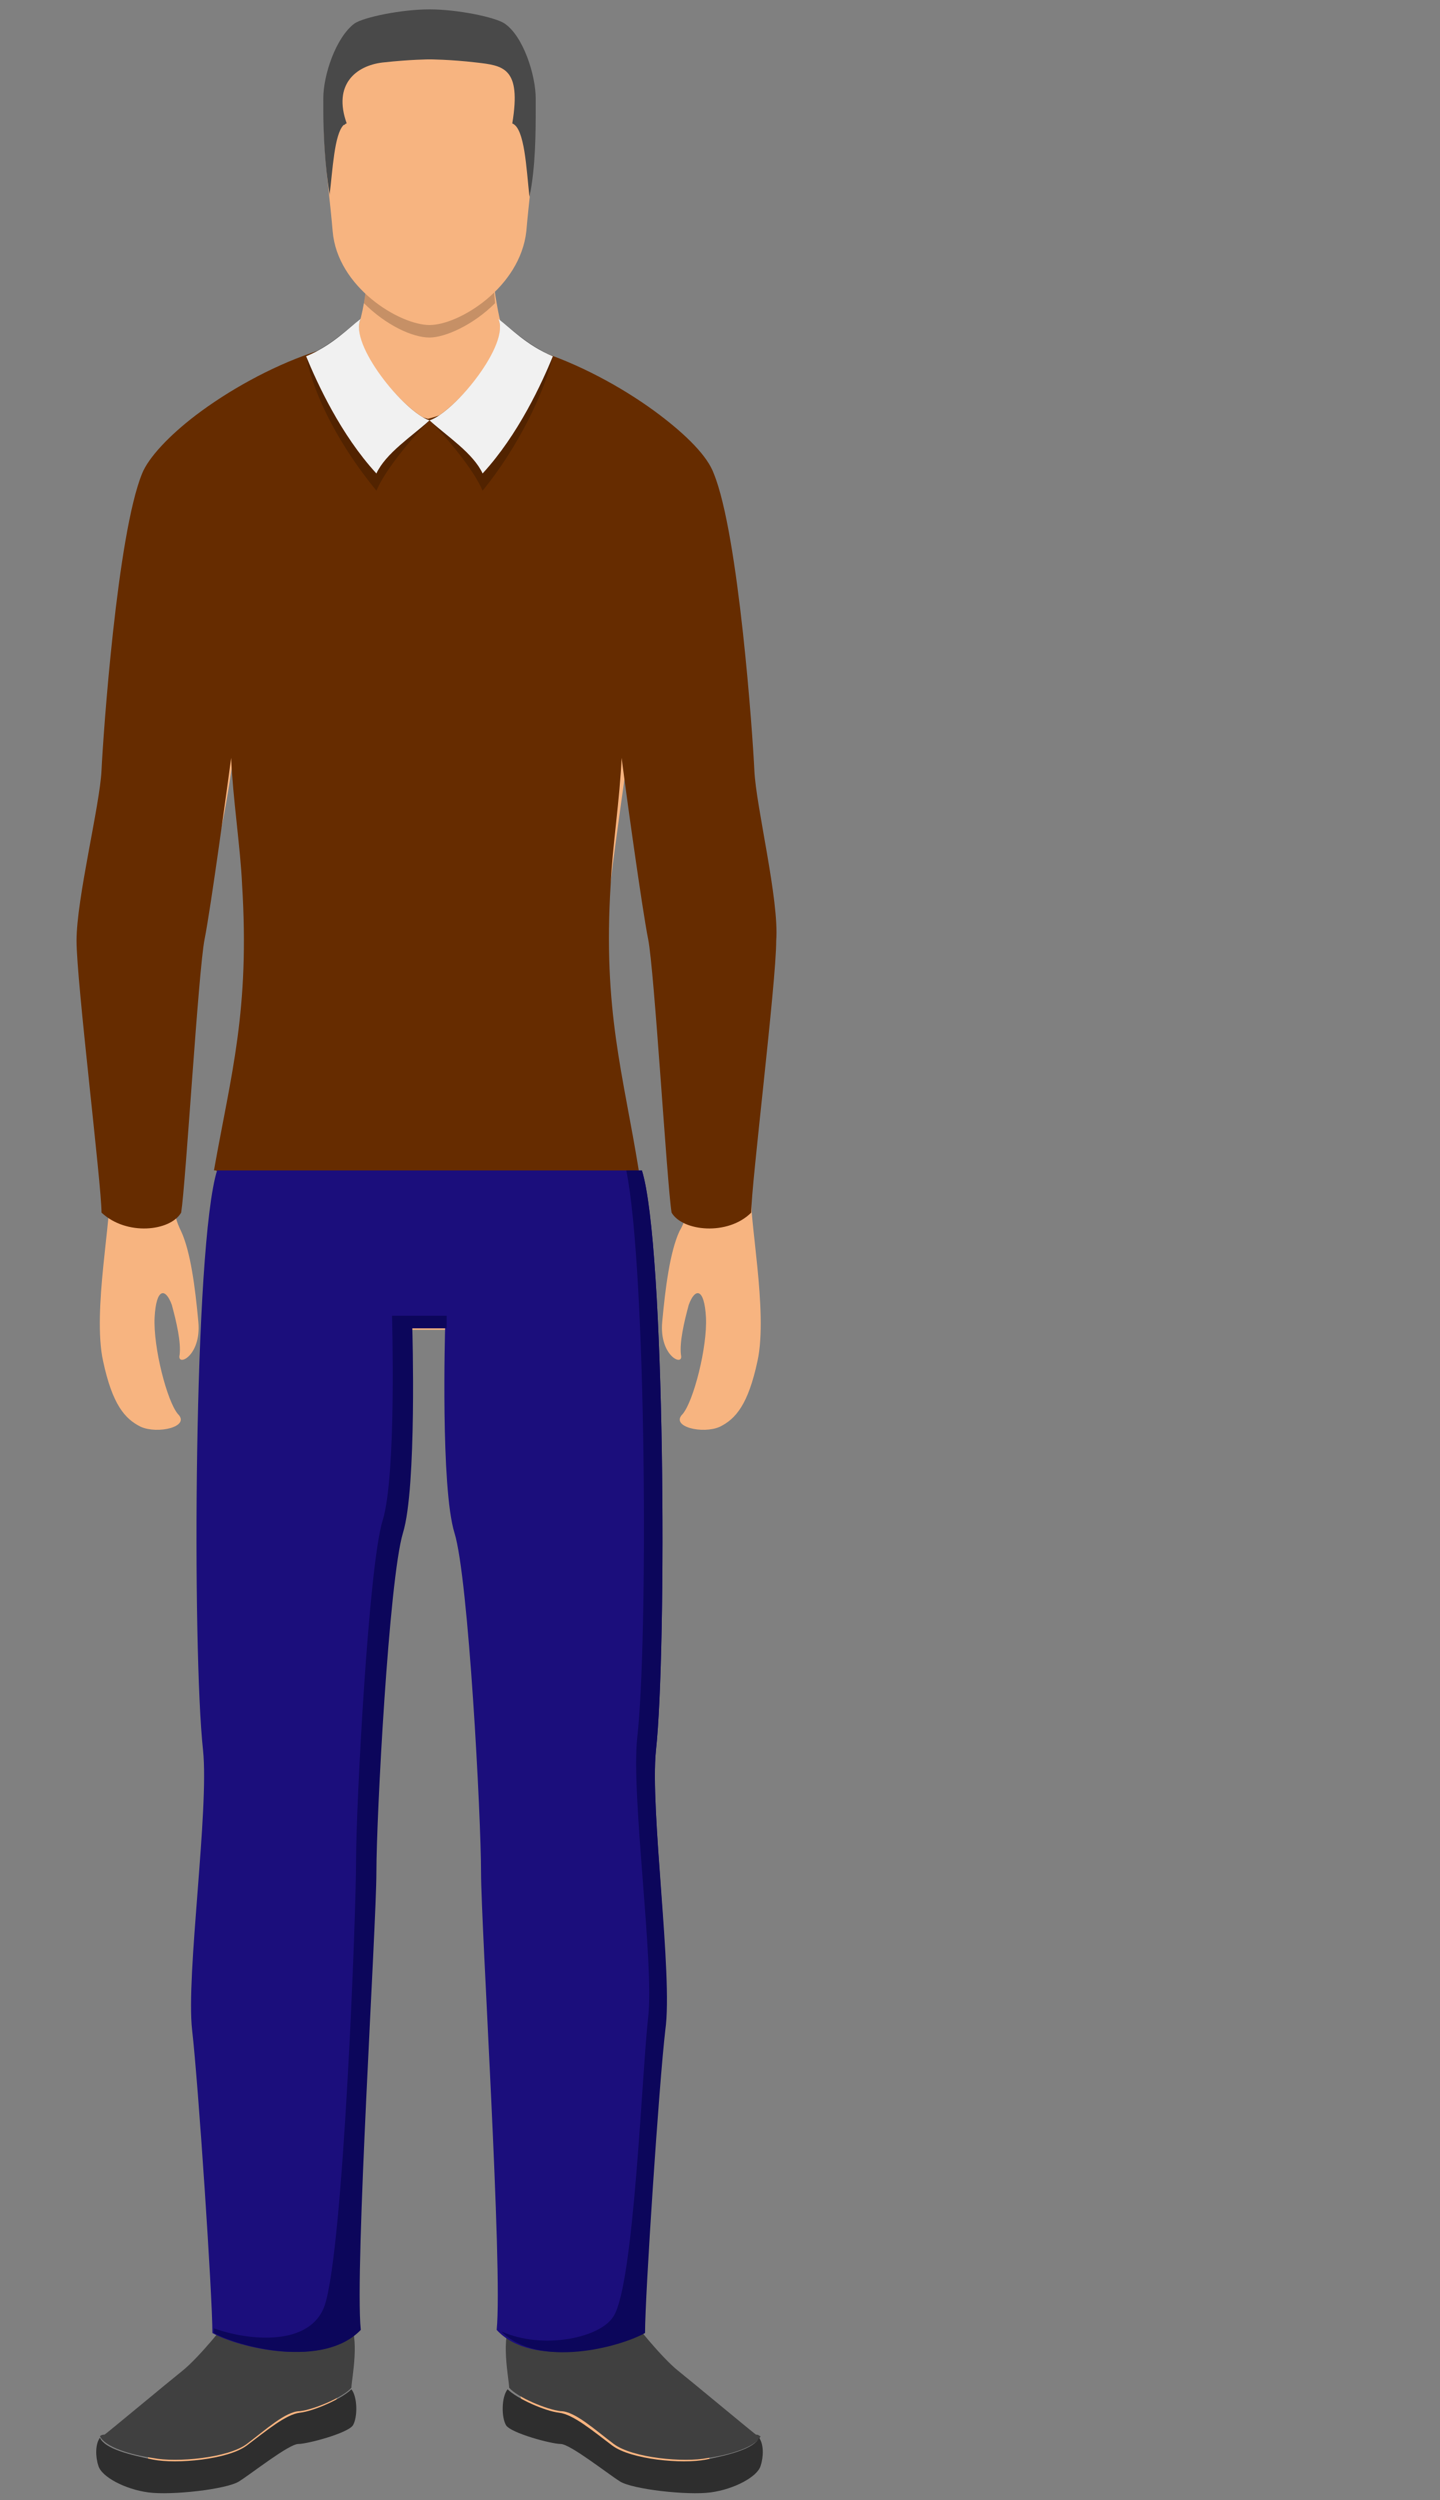 <?xml version="1.0" encoding="utf-8"?>
<!-- Generator: Adobe Illustrator 22.1.0, SVG Export Plug-In . SVG Version: 6.00 Build 0)  -->
<svg version="1.1" id="Capa_1" xmlns="http://www.w3.org/2000/svg" xmlns:xlink="http://www.w3.org/1999/xlink" x="0px" y="0px"
	 viewBox="0 0 92.2 160" style="enable-background:new 0 0 92.2 160;" xml:space="preserve">
<rect x="0" y="0" width="92.2" height="160" fill="#808080" stroke="none"/>
<style type="text/css">
	.st0{fill:#F7B480;}
	.st1{fill:#662C00;}
	.st2{fill:#404040;}
	.st3{fill:#2E2E2E;}
	.st4{opacity:0.2;enable-background:new    ;}
	.st5{fill:#1B0E7C;}
	.st6{fill:#0C065B;}
	.st7{fill:#F1F1F1;}
	.st8{fill:#494949;}
</style>
<g>
	<path class="st0" d="M45.2,157.8c-0.8,0.7-10.4-1.4-11.5-3.5c-1.1-2.1-0.8-5.8-0.5-8c0.3-2.3,0.5-5.4,0-8.6
		c-0.5-3.3-1.8-14.8-1.5-16.7c0.3-1.9,0.8-5.8,0-9.4s-0.2-10.6-1.5-13.5s-1.6-13-1.6-13h-2.3c0,0-0.3,10.1-1.6,13
		c-1.3,2.9-0.7,9.9-1.5,13.5s-0.3,7.5,0,9.4s-1,13.5-1.5,16.7s-0.3,6.3,0,8.6s0.7,5.9-0.5,8c-1.1,2.1-10.7,4.1-11.5,3.5
		s0.7-2.9,2-4.4s4.2-4.5,4.3-6.8c0.2-2.3-2.8-15.4-3.2-17.4c-0.5-1.9,0.7-14.8,0.8-16.7c0.2-1.9-0.3-6-0.3-8.1S12.8,83.1,14,77.9
		c1.1-5.2,2.4-14,2.4-17.1s-2.1-15.9-2.3-18.7s-1.3-12.7-1.9-14.6c3.4-3.4,9.3-5.2,10.1-5.5c0.4-0.2,0.8-1.4,1-2.6
		c0.2-1.1,0.2-2.2,0.2-2.8h8.1c-0.1,0.5,0,1.7,0.2,2.8c0.2,1.2,0.5,2.4,1,2.6c0.8,0.3,6.7,2.1,10.1,5.5c-0.7,1.9-1.8,11.9-1.9,14.6
		c-0.2,2.8-2.3,15.6-2.3,18.7s1.3,11.9,2.4,17.1c1.1,5.2,0.7,24.4,0.7,26.5s-0.5,6.2-0.3,8.1s1.3,14.8,0.8,16.7s-3.4,15.1-3.2,17.4
		c0.2,2.3,3,5.3,4.3,6.8C44.5,154.9,46,157.2,45.2,157.8z"/>
	<path class="st0" d="M42.8,27.5c3.6,3.2,3.8,8.9,4.5,15.9s1.5,11.6,1.9,13.1c0.3,1.5-0.9,17.9-1.1,19.6c-0.2,1.7,1.1,7.8,0.4,11
		c-0.6,2.8-1.4,3.7-2.4,4.2c-1.1,0.5-3.2,0-2.4-0.8c0.7-0.8,1.6-4.3,1.5-6.2c-0.1-1.9-0.7-1.9-1.1-0.8c-0.3,1.1-0.6,2.4-0.5,3.2
		c0.2,0.8-1.4,0.1-1.2-2.1s0.5-4.5,1.1-5.8c0.7-1.2,0.6-2.2,0.2-4.2c-0.4-2-1.5-12-1.3-13.7c0.2-1.8-0.6-5.6-1.1-6.6
		c-0.5-1.1-1.4-7.1-1.7-10.6C39.1,40.1,39.4,27.6,42.8,27.5z"/>
	<path class="st0" d="M12.2,27.5c-3.6,3.2-3.8,8.9-4.5,15.9S6.2,55,5.8,56.5C5.6,58,6.8,74.4,7,76.1s-1.1,7.8-0.4,11
		C7.2,89.9,8,90.8,9,91.3c1.1,0.5,3.2,0,2.4-0.8c-0.7-0.8-1.6-4.3-1.5-6.2c0.1-1.9,0.7-1.9,1.1-0.8c0.3,1.1,0.6,2.4,0.5,3.2
		c-0.2,0.8,1.4,0.1,1.2-2.1s-0.5-4.5-1.1-5.8c-0.6-1.2-0.6-2.2-0.2-4.2c0.4-2,1.5-12,1.3-13.7c-0.2-1.8,0.6-5.6,1.1-6.6
		c0.5-1.1,1.4-7.1,1.7-10.6C15.9,40.1,15.7,27.6,12.2,27.5z"/>
	<path class="st1" d="M48.3,49.3c-0.1-2.2-1-15.1-2.6-19c-0.4-1.1-1.7-2.4-3.4-3.7c-2.1-1.6-4.8-3.1-7.4-4c-0.8-0.3-1.5-0.5-2.3-0.6
		c-0.6,2.1-2.4,4.1-5.2,4.8c-2.8-0.7-4.6-2.8-5.2-4.8c-0.7,0.1-1.5,0.3-2.3,0.6c-2.6,0.9-5.3,2.4-7.4,4c-1.7,1.3-3,2.7-3.4,3.7
		c-1.6,3.9-2.5,16.8-2.6,19c-0.1,2.2-1.6,8.2-1.6,10.9c0,2.6,1.6,15.6,1.6,17.4c1.6,1.5,4.4,1.2,5.1,0c0.3-1.9,1.1-15.5,1.5-17.5
		s1.5-10.1,1.7-11.6c0.1,2.5,0.6,5.8,0.7,8.1c0.5,8.1-0.7,12.1-1.8,18.3h0.1c1.8,0.8,9.8,1.3,13.5,1.3c3.8,0,11.7-0.5,13.5-1.3h0.1
		c-1-6.2-2.3-10.2-1.8-18.3c0.1-2.3,0.6-5.6,0.7-8.1c0.2,1.6,1.3,9.6,1.7,11.6s1.2,15.6,1.5,17.5c0.7,1.2,3.6,1.5,5.1,0
		c0-1.8,1.6-14.7,1.6-17.4C49.9,57.6,48.4,51.6,48.3,49.3z"/>
	<g>
		<path class="st2" d="M48.7,155.9c-0.3,0.7-2,1.2-3.4,1.4c-1.5,0.3-4.8,0-6-0.9s-2.5-2.1-3.4-2.1c-0.9-0.1-2.8-0.9-3.3-1.5
			c0-0.5-0.6-3.3,0.2-4.3c0.5,1,1.5,1.2,1.8,0.9s0.9-1.8,1.3-2.3c0.4-0.4,1.7-0.8,2.4-0.7s1.4,0.8,1.8,1.5c0.4,0.7,2.3,3,3.3,3.8
			s4.6,3.8,5,4.1C48.6,155.8,48.6,155.9,48.7,155.9z"/>
		<path class="st3" d="M48.7,157.8c-0.2,0.7-1.7,1.5-3.2,1.7s-5-0.2-5.8-0.7s-3.2-2.4-3.8-2.4s-3.2-0.7-3.5-1.2s-0.3-1.8,0.1-2.3
			c0.6,0.6,2.4,1.4,3.3,1.5c0.9,0.1,2.2,1.2,3.4,2.1c1.2,0.9,4.5,1.2,6,0.9s3.1-0.7,3.4-1.4C48.9,156.4,48.9,157.2,48.7,157.8z"/>
	</g>
	<path class="st4" d="M31.7,19.4c-1.4,1.4-3.2,2.2-4.2,2.2c-1.1,0-2.8-0.8-4.2-2.2c0.2-1.1,0.2-2.2,0.2-2.8h8.1
		C31.5,17.2,31.6,18.3,31.7,19.4z"/>
	<path class="st0" d="M33.7,4.9c-1.1-1.9-4.4-3.2-6.2-3.2c-1.7,0-5,1.3-6.2,3.2c-1.1,1.9-0.3,6.3,0,9.9s4.3,6,6.2,6
		c1.9,0,5.8-2.4,6.2-6C34,11.2,34.8,6.8,33.7,4.9z"/>
	<g>
		<path class="st2" d="M6.4,155.9c0.3,0.7,2,1.2,3.4,1.4c1.5,0.3,4.8,0,6-0.9s2.5-2.1,3.4-2.1c0.9-0.1,2.8-0.9,3.3-1.5
			c0-0.5,0.6-3.3-0.2-4.3c-0.5,1-1.5,1.2-1.8,0.9s-0.9-1.8-1.3-2.3c-0.4-0.4-1.7-0.8-2.4-0.7c-0.7,0.1-1.4,0.8-1.8,1.5
			c-0.4,0.7-2.3,3-3.3,3.8s-4.6,3.8-5,4.1C6.5,155.8,6.4,155.9,6.4,155.9z"/>
		<path class="st3" d="M6.3,157.8c0.2,0.7,1.7,1.5,3.2,1.7s5-0.2,5.8-0.7s3.2-2.4,3.8-2.4s3.2-0.7,3.5-1.2s0.3-1.8-0.1-2.3
			c-0.6,0.6-2.4,1.4-3.3,1.5s-2.2,1.2-3.4,2.1c-1.2,0.9-4.5,1.2-6,0.9s-3.1-0.7-3.4-1.4C6.1,156.4,6.1,157.2,6.3,157.8z"/>
	</g>
	<path class="st5" d="M42,112c0.7-6.4,0.6-32.3-0.9-37.1c-5,0-22.2,0-27.2,0c-1.5,4.8-1.6,30.7-0.9,37.1c0.4,3.8-1.1,14.4-0.7,17.9
		c0.4,3.5,1.3,17,1.3,19.4c1.6,0.9,7,2.3,9.4-0.2c-0.4-3.9,1-25.8,1-29.3s0.8-18.7,1.7-21.7c0.9-2.9,0.6-13.1,0.6-13.1h1.1h1.1
		c0,0-0.3,10.2,0.6,13.1s1.7,18.2,1.7,21.7s1.4,25.4,1,29.3c2.3,2.5,7.7,1.1,9.4,0.2c0-2.4,0.9-16,1.3-19.4
		C43.1,126.4,41.6,115.8,42,112z"/>
	<path class="st6" d="M28.6,85c0-0.5,0-0.8,0-0.8h-2.4h-1.1c0,0,0.3,10.2-0.6,13.1s-1.7,18.2-1.7,21.7s-0.8,24.8-2,28.5
		c-0.9,2.7-4.9,2.3-7.1,1.5c0,0.1,0,0.2,0,0.3c1.6,0.9,7,2.3,9.4-0.2c-0.4-3.9,1-25.8,1-29.3s0.8-18.7,1.7-21.7
		c0.9-2.9,0.6-13.1,0.6-13.1S28.6,85,28.6,85z"/>
	<path class="st6" d="M42,112c0.7-6.4,0.6-32.3-0.9-37.1c-0.3,0-0.6,0-1,0c1.3,6.4,1.4,30.2,0.7,36.3c-0.4,3.8,1.1,14.4,0.7,17.9
		c-0.4,3.5-0.9,17-2.2,19.1c-0.8,1.4-4.5,2.2-7.2,1c2.4,2.4,7.6,1,9.2,0.1c0-2.4,0.9-16,1.3-19.4C43.1,126.4,41.6,115.8,42,112z"/>
	<path class="st4" d="M27.5,26.9c1.1,1.1,2.8,3.1,3.4,4.5c2.3-2.8,4-6.4,4.5-8.6c-1.7-0.8-2.7-1.8-3.5-2.4
		C32.7,22.2,29.1,26.3,27.5,26.9z"/>
	<path class="st4" d="M27.5,26.9c-1.1,1.1-2.8,3.1-3.4,4.5c-2.3-2.8-4-6-4.5-8.6c1.7-0.8,2.7-1.8,3.5-2.4
		C22.3,22.2,25.9,26.3,27.5,26.9z"/>
	<path class="st7" d="M27.5,26.9c1.1,1,2.8,2.1,3.4,3.4c2.3-2.5,3.8-5.8,4.5-7.5c-1.7-0.7-2.7-1.8-3.5-2.4
		C32.7,22,29.1,26.4,27.5,26.9z"/>
	<path class="st7" d="M27.5,26.9c-1.1,1-2.8,2.1-3.4,3.4c-2.3-2.5-3.8-5.8-4.5-7.5c1.7-0.7,2.7-1.8,3.5-2.4
		C22.3,22,25.9,26.4,27.5,26.9z"/>
	<path class="st8" d="M34.3,6.3c0,0.2,0,0.4,0,0.6c0,1.5,0,3.8-0.4,5.7c-0.2-1.8-0.3-4.4-1.1-4.7c0.6-3.6-0.6-3.7-2.3-3.9
		c-1.7-0.2-3-0.2-3-0.2s-1.2,0-3,0.2c-1.7,0.2-3.2,1.4-2.3,3.9l0,0C22.1,7.9,22.1,8,22,8c-0.6,0.6-0.7,2.9-0.9,4.5l0,0v-0.1
		c-0.3-1.8-0.4-3.9-0.4-5.4c0-0.1,0-0.1,0-0.2V6.3c0-1.5,0.8-3.9,2-4.8c0.6-0.4,3-0.9,4.8-0.9s4.2,0.5,4.8,0.9
		C33.5,2.3,34.3,4.8,34.3,6.3z"/>
</g>
</svg>
